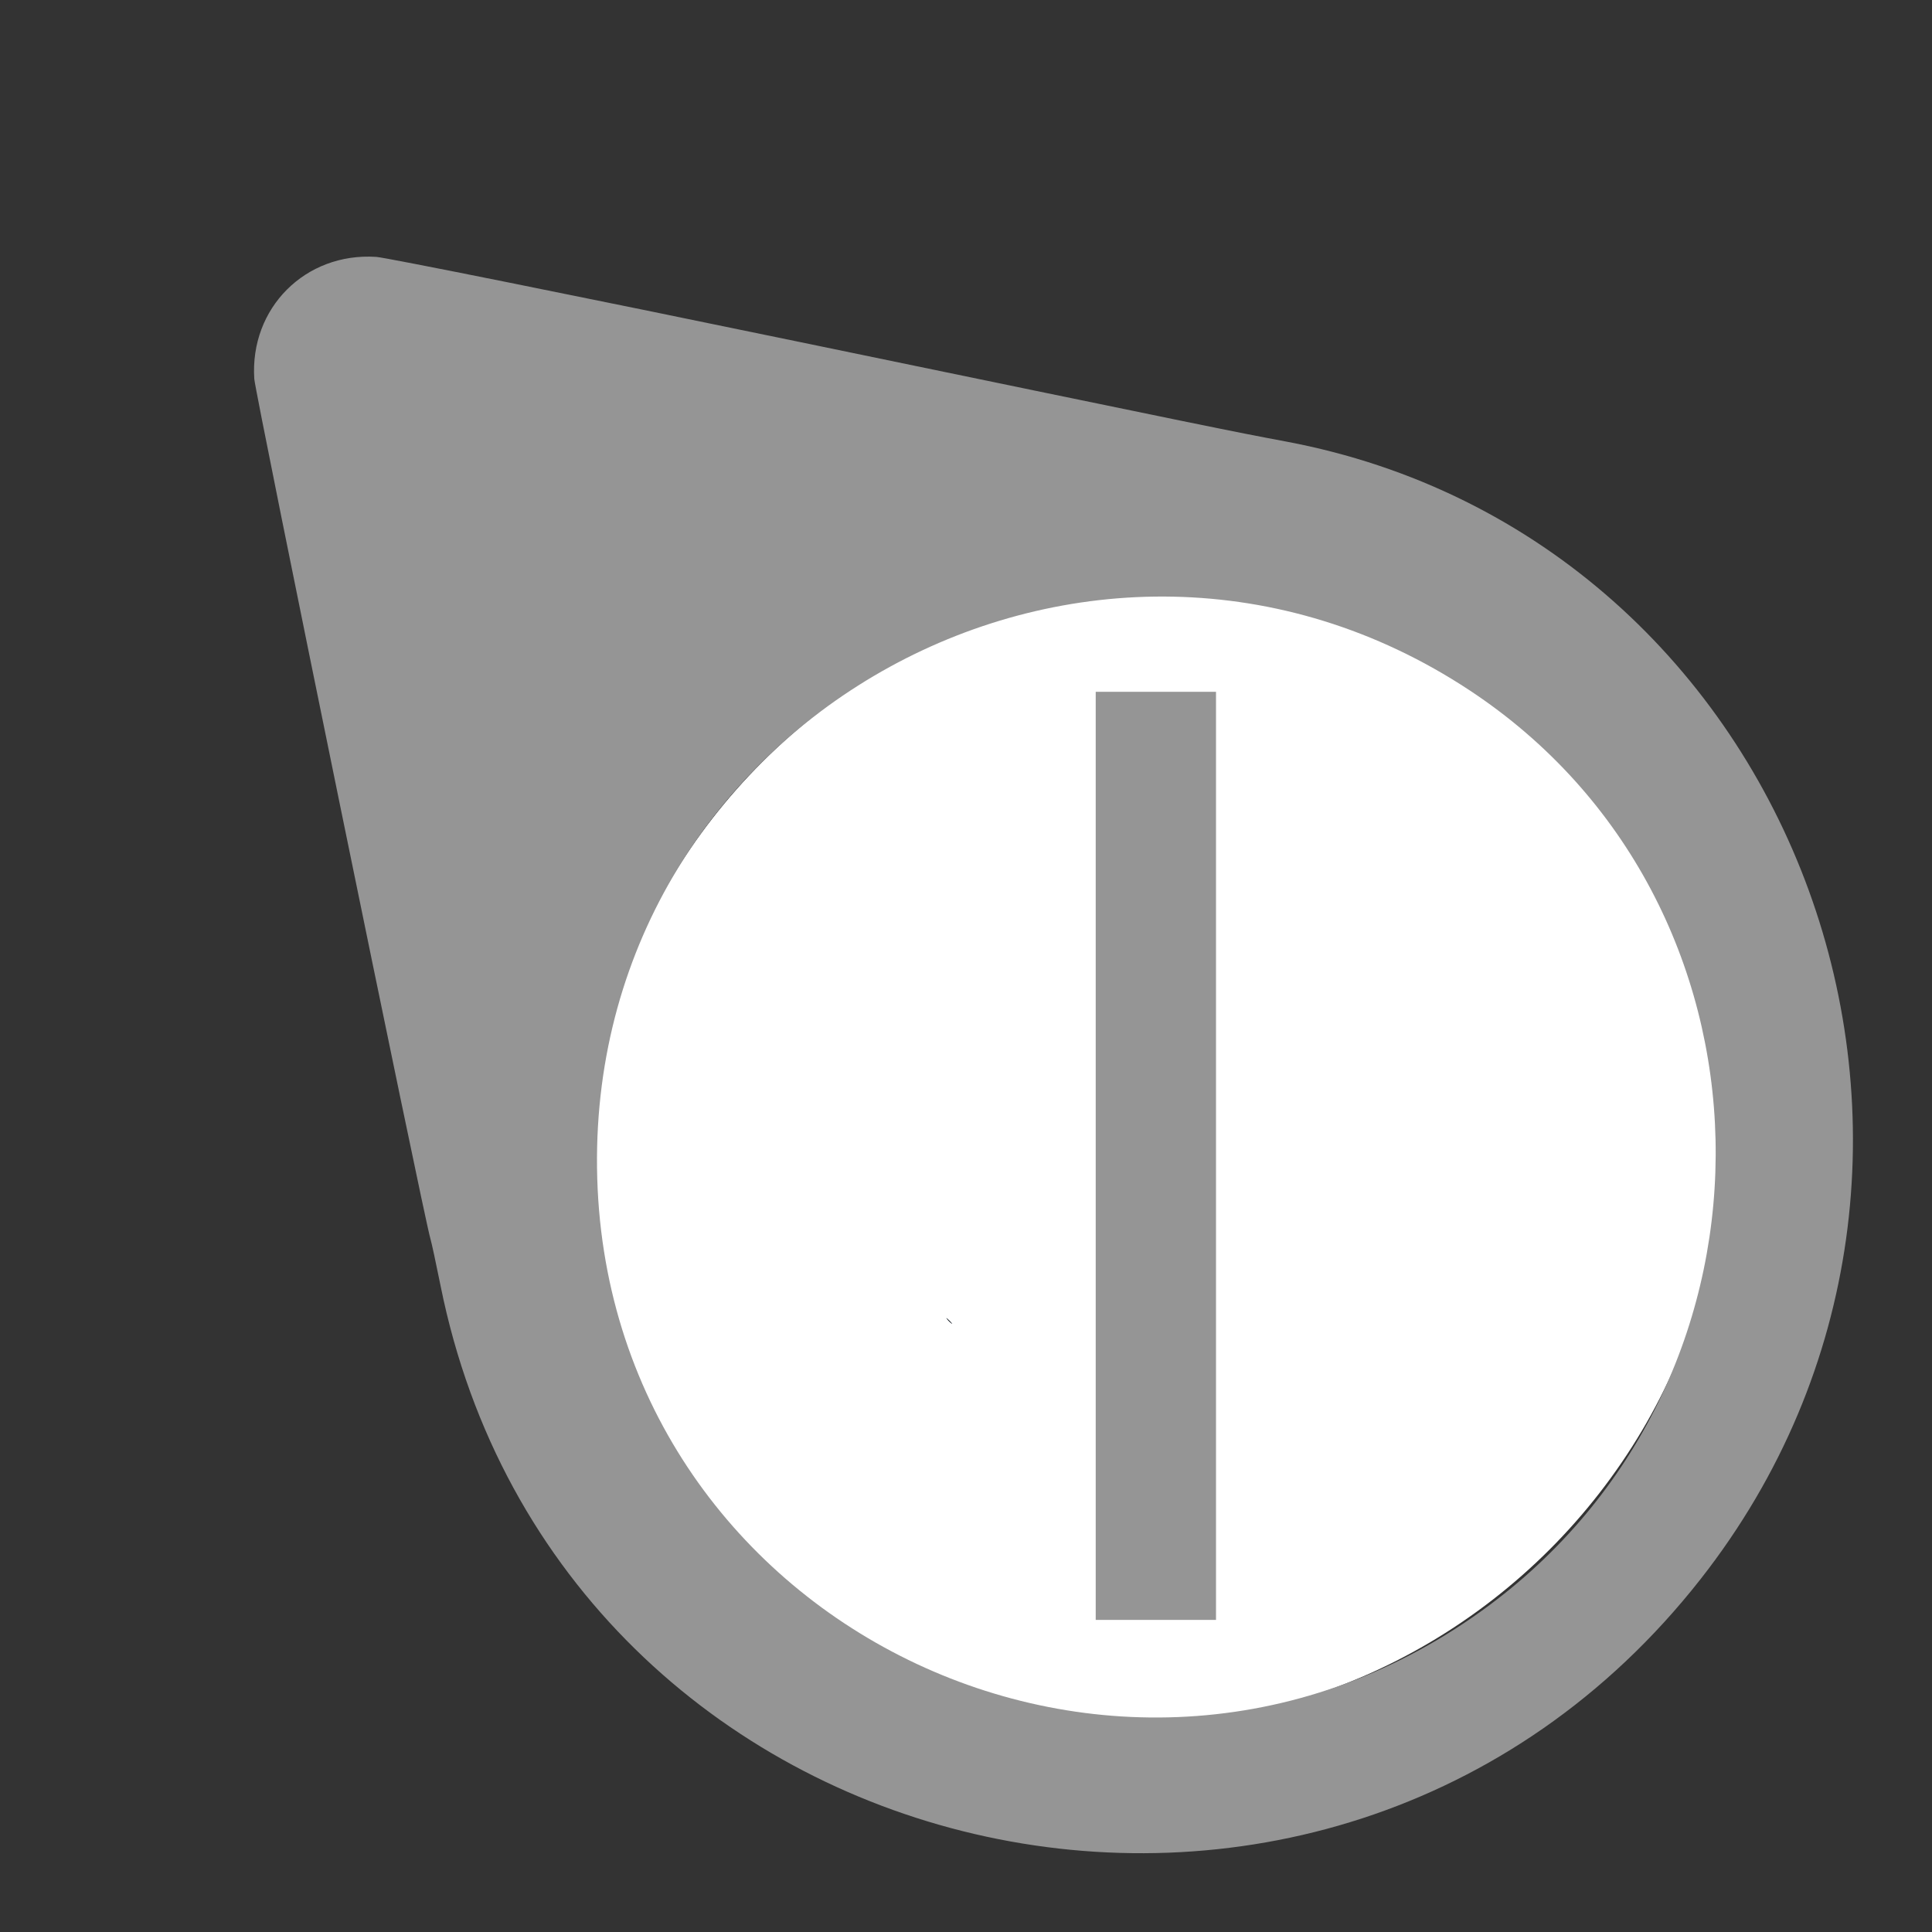 <?xml version="1.0" encoding="UTF-8" standalone="no"?>
<svg
   xmlns:dc="http://purl.org/dc/elements/1.1/"
   xmlns:cc="http://creativecommons.org/ns#"
   xmlns:rdf="http://www.w3.org/1999/02/22-rdf-syntax-ns#"
   xmlns:svg="http://www.w3.org/2000/svg"
   xmlns="http://www.w3.org/2000/svg"
   xmlns:xlink="http://www.w3.org/1999/xlink"
   xmlns:sodipodi="http://sodipodi.sourceforge.net/DTD/sodipodi-0.dtd"
   xmlns:inkscape="http://www.inkscape.org/namespaces/inkscape"
   width="640"
   height="640"
   preserveAspectRatio="xMidYMid meet"
   version="1.1"
   id="svg14"
   sodipodi:docname="indicador_inha_135.svg"
   inkscape:version="0.92.4 (5da689c313, 2019-01-14)">
  <rect width="100%" height="100%" fill="#333333" stroke="none"/>
  <sodipodi:namedview
     pagecolor="#ffffff"
     bordercolor="#666666"
     borderopacity="1"
     objecttolerance="10"
     gridtolerance="10"
     guidetolerance="10"
     inkscape:pageopacity="0"
     inkscape:pageshadow="2"
     inkscape:window-width="1920"
     inkscape:window-height="1017"
     id="namedview16"
     showgrid="false"
     inkscape:zoom="1.0429825"
     inkscape:cx="325.21163"
     inkscape:cy="273.98014"
     inkscape:window-x="1358"
     inkscape:window-y="-8"
     inkscape:window-maximized="1"
     inkscape:current-layer="svg14" />
  <defs
     id="defs5">
    <path
       id="c1GPuNhv6q"
       d="m209.08,1.81c-174.32,21.04 -267.23,220.62 -169.3,363.71c10.25,14.98 12.65,18.62 90.53,137.13c41.43,63.05 77.08,116.64 79.23,119.09c15.51,17.68 41.63,17.68 57.14,0c3.28,-3.73 156.72,-236.22 160.1,-242.57c0.62,-1.17 4.52,-7.22 8.66,-13.44c110.99,-166.87 -26.56,-388.02 -226.36,-363.92m55.29,43.33c149.9,21.75 212.26,203.33 106.94,311.4c-104.4,107.12 -286.33,53.98 -316.34,-92.4c-25.45,-124.15 82.8,-237.36 209.4,-219" />
    <path
       id="amLhc2JGK"
       d="m324.47,238.27c0,1.19 0.07,1.67 0.16,1.08c0.09,-0.59 0.09,-1.56 0,-2.15c-0.09,-0.59 -0.16,-0.11 -0.16,1.07" />
    <path
       id="aPMOIARQT"
       d="m469.66,178.31c1.38,1.4 2.6,2.54 2.71,2.54c0.11,0 -0.93,-1.14 -2.32,-2.54c-1.38,-1.39 -2.6,-2.54 -2.71,-2.54c-0.11,0 0.94,1.15 2.32,2.54m-61.8,145.02c1.13,0.08 2.89,0.08 3.9,0c1.02,-0.08 0.09,-0.15 -2.06,-0.15c-2.15,0 -2.98,0.07 -1.84,0.15" />
  </defs>
  <ellipse
     style="fill:#ffffff"
     ry="184.445"
     rx="192.223"
     id="svg_1"
     cy="-541.493"
     cx="5.6843419e-14"
     transform="rotate(135)" />
  <use
     height="100%"
     width="100%"
     style="fill:#959595;fill-opacity:1"
     xlink:href="#c1GPuNhv6q"
     id="svg_4"
     y="2.503"
     x="82.499"
     transform="rotate(135,320,320)" />
  <g
     id="svg_7"
     transform="rotate(135,320,320)">
    <use
       height="100%"
       width="100%"
       style="fill:#b3c8e0"
       xlink:href="#amLhc2JGK"
       id="svg_8"
       y="2.502"
       x="82.496" />
    <g
       id="svg_9">
      <use
         height="100%"
         width="100%"
         xlink:href="#amLhc2JGK"
         id="svg_10"
         y="2.502"
         x="82.496" />
    </g>
  </g>
  <rect
     id="rect832"
     height="307.45"
     width="39.847"
     y="-536.618"
     x="-402.817"
     transform="scale(-1)"
     style="fill:#959595" />
</svg>
